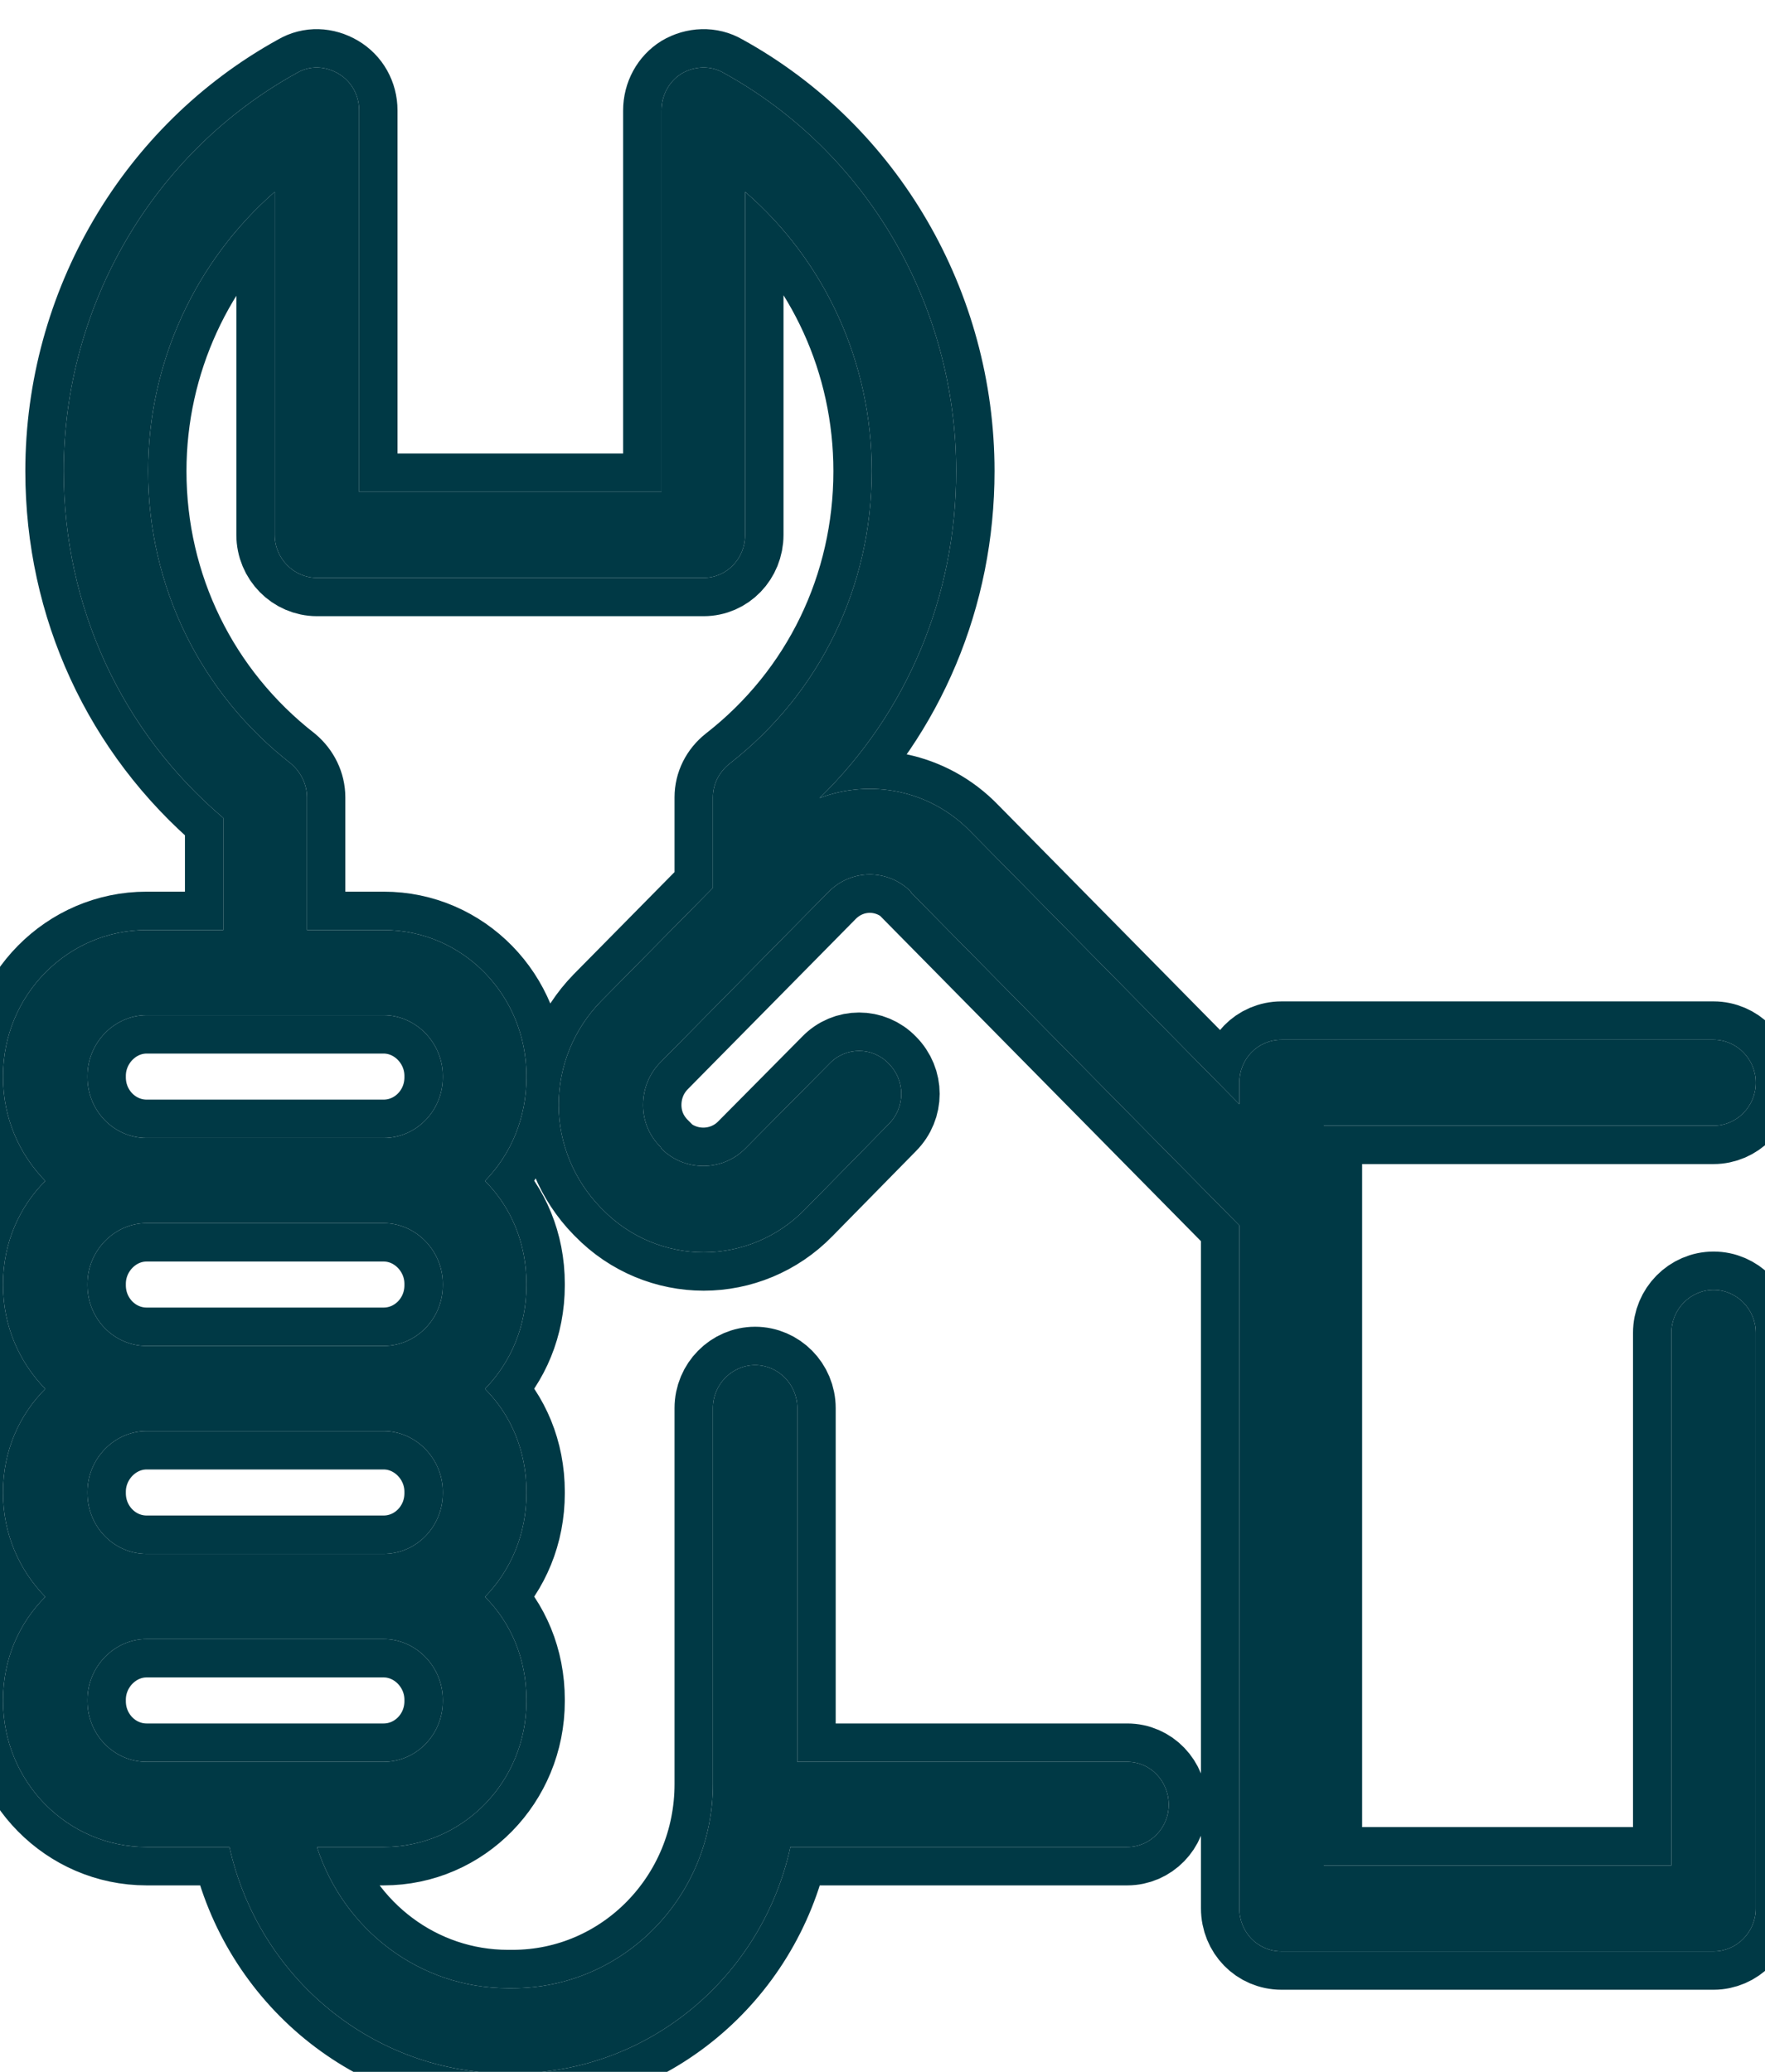 <?xml version="1.0" encoding="utf-8"?>
<svg xmlns="http://www.w3.org/2000/svg"
	xmlns:xlink="http://www.w3.org/1999/xlink"
	width="23px" height="27px" viewBox="0 0 23 27">
<clipPath id="clip0"><path fillRule="evenodd" d="M-1.97 29.03C-1.97 29.03-1.97-1.13-1.97-1.13-1.97-1.13 24.88-1.13 24.88-1.13 24.88-1.13 24.88 29.03 24.88 29.03 24.88 29.03-1.97 29.03-1.97 29.03ZM 22.88 17.37C 22.88 17.06 22.63 16.81 22.33 16.81 22.03 16.81 21.78 17.06 21.78 17.37 21.78 17.37 21.78 24.31 21.78 24.31 21.78 24.31 17.25 24.31 17.25 24.31 17.25 24.31 17.25 15.74 17.25 15.74 17.25 15.74 17.25 15.74 17.25 15.74 17.25 15.74 17.25 14.67 17.25 14.67 17.25 14.67 22.33 14.67 22.33 14.67 22.63 14.67 22.88 14.42 22.88 14.11 22.88 13.8 22.63 13.55 22.33 13.55 22.33 13.55 16.7 13.55 16.7 13.55 16.39 13.55 16.15 13.8 16.15 14.11 16.15 14.11 16.15 14.39 16.15 14.39 16.15 14.39 12.65 10.84 12.65 10.84 12.12 10.29 11.34 10.15 10.68 10.4 11.82 9.29 12.46 7.77 12.46 6.14 12.46 3.98 11.3 1.98 9.43 0.95 9.26 0.85 9.05 0.86 8.88 0.96 8.72 1.06 8.62 1.24 8.62 1.44 8.62 1.44 8.62 6.41 8.62 6.41 8.62 6.41 4.68 6.41 4.68 6.41 4.68 6.41 4.68 1.44 4.68 1.44 4.68 1.24 4.58 1.06 4.41 0.96 4.24 0.86 4.04 0.85 3.87 0.95 2 1.98 0.83 3.98 0.83 6.14 0.83 7.9 1.58 9.53 2.91 10.66 2.91 10.66 2.91 12.12 2.91 12.12 2.91 12.12 1.91 12.12 1.91 12.12 0.88 12.12 0.04 12.97 0.04 14.02 0.04 14.02 0.04 14.04 0.04 14.04 0.04 14.57 0.25 15.04 0.59 15.39 0.25 15.73 0.04 16.2 0.04 16.73 0.04 16.73 0.04 16.75 0.04 16.75 0.04 17.28 0.25 17.75 0.59 18.1 0.25 18.44 0.04 18.91 0.04 19.44 0.04 19.44 0.04 19.46 0.04 19.46 0.04 19.99 0.25 20.46 0.59 20.81 0.25 21.15 0.04 21.62 0.04 22.15 0.04 22.15 0.04 22.17 0.04 22.17 0.04 23.22 0.88 24.07 1.91 24.07 1.91 24.07 2.99 24.07 2.99 24.07 3.37 25.78 4.87 27.02 6.62 27.02 6.62 27.02 6.68 27.02 6.68 27.02 8.45 27.02 9.93 25.76 10.3 24.07 10.3 24.07 14.69 24.07 14.69 24.07 14.99 24.07 15.23 23.82 15.23 23.52 15.23 23.21 14.99 22.96 14.69 22.96 14.69 22.96 10.39 22.96 10.39 22.96 10.39 22.96 10.39 18.35 10.39 18.35 10.39 18.04 10.14 17.79 9.84 17.79 9.54 17.79 9.29 18.04 9.29 18.35 9.29 18.35 9.29 23.25 9.29 23.25 9.29 24.72 8.12 25.91 6.68 25.91 6.68 25.91 6.62 25.91 6.62 25.91 5.47 25.91 4.48 25.15 4.13 24.07 4.13 24.07 5 24.07 5 24.07 6.03 24.07 6.86 23.22 6.86 22.17 6.86 22.17 6.86 22.15 6.86 22.15 6.86 21.62 6.66 21.15 6.32 20.81 6.66 20.46 6.86 19.99 6.86 19.46 6.86 19.46 6.86 19.44 6.86 19.44 6.86 18.91 6.66 18.44 6.32 18.1 6.66 17.75 6.86 17.28 6.86 16.75 6.86 16.75 6.86 16.73 6.86 16.73 6.86 16.2 6.66 15.73 6.32 15.39 6.66 15.04 6.86 14.57 6.86 14.04 6.86 14.04 6.86 14.02 6.86 14.02 6.86 12.97 6.03 12.12 5 12.12 5 12.12 4 12.12 4 12.12 4 12.12 4 10.39 4 10.39 4 10.22 3.92 10.06 3.79 9.95 2.61 9.03 1.93 7.64 1.93 6.14 1.93 4.72 2.55 3.4 3.58 2.5 3.58 2.5 3.58 6.97 3.58 6.97 3.58 7.28 3.83 7.53 4.13 7.53 4.13 7.53 9.17 7.53 9.17 7.53 9.47 7.53 9.71 7.28 9.71 6.97 9.71 6.97 9.71 2.5 9.71 2.5 10.75 3.4 11.36 4.72 11.36 6.14 11.36 7.64 10.69 9.03 9.51 9.95 9.37 10.06 9.29 10.22 9.29 10.39 9.29 10.39 9.29 11.57 9.29 11.57 9.29 11.57 7.83 13.05 7.83 13.05 7.48 13.41 7.28 13.89 7.28 14.4 7.28 14.9 7.48 15.38 7.83 15.74 7.83 15.74 7.85 15.76 7.85 15.76 8.21 16.13 8.69 16.32 9.17 16.32 9.65 16.32 10.13 16.13 10.49 15.76 10.49 15.76 11.58 14.65 11.58 14.65 11.8 14.43 11.8 14.08 11.58 13.86 11.37 13.64 11.02 13.64 10.81 13.86 10.81 13.86 9.71 14.97 9.71 14.97 9.41 15.27 8.92 15.27 8.62 14.97 8.62 14.97 8.61 14.95 8.61 14.95 8.46 14.8 8.38 14.61 8.38 14.4 8.38 14.19 8.46 13.99 8.61 13.84 8.61 13.84 10.79 11.63 10.79 11.63 11.09 11.32 11.57 11.32 11.87 11.62 11.87 11.63 11.87 11.63 11.87 11.63 11.87 11.63 16.15 15.97 16.15 15.97 16.15 15.97 16.15 24.87 16.15 24.87 16.15 25.18 16.39 25.43 16.7 25.43 16.7 25.43 22.33 25.43 22.33 25.43 22.63 25.43 22.88 25.18 22.88 24.87 22.88 24.87 22.88 17.37 22.88 17.37ZM 5.77 14.02C 5.77 14.02 5.77 14.04 5.77 14.04 5.77 14.48 5.42 14.83 5 14.83 5 14.83 1.91 14.83 1.91 14.83 1.49 14.83 1.14 14.48 1.14 14.04 1.14 14.04 1.14 14.02 1.14 14.02 1.14 13.59 1.49 13.23 1.91 13.23 1.91 13.23 5 13.23 5 13.23 5.42 13.23 5.77 13.59 5.77 14.02ZM 1.91 15.94C 1.91 15.94 5 15.94 5 15.94 5.42 15.94 5.77 16.3 5.77 16.73 5.77 16.73 5.77 16.75 5.77 16.75 5.77 17.19 5.42 17.54 5 17.54 5 17.54 1.91 17.54 1.91 17.54 1.49 17.54 1.14 17.19 1.14 16.75 1.14 16.75 1.14 16.73 1.14 16.73 1.14 16.3 1.49 15.94 1.91 15.94ZM 1.91 18.65C 1.91 18.65 5 18.65 5 18.65 5.42 18.65 5.77 19.01 5.77 19.44 5.77 19.44 5.77 19.46 5.77 19.46 5.77 19.9 5.42 20.25 5 20.25 5 20.25 1.91 20.25 1.91 20.25 1.49 20.25 1.14 19.9 1.14 19.46 1.14 19.46 1.14 19.44 1.14 19.44 1.14 19.01 1.49 18.65 1.91 18.65ZM 1.91 21.36C 1.91 21.36 5 21.36 5 21.36 5.42 21.36 5.77 21.72 5.77 22.15 5.77 22.15 5.77 22.17 5.77 22.17 5.77 22.17 5.77 22.17 5.77 22.17 5.77 22.61 5.42 22.96 5 22.96 5 22.96 1.91 22.96 1.91 22.96 1.49 22.96 1.14 22.61 1.14 22.17 1.14 22.17 1.14 22.15 1.14 22.15 1.14 21.72 1.49 21.36 1.91 21.36Z"/></clipPath><defs>
<symbol id="symbol0"><path fillRule="evenodd" d="M 22.33 16.81C 22.03 16.81 21.78 17.06 21.78 17.37 21.78 17.37 21.78 24.31 21.78 24.31 21.78 24.31 17.25 24.31 17.25 24.31 17.25 24.31 17.25 15.74 17.25 15.74 17.25 15.74 17.25 15.74 17.25 15.74 17.25 15.74 17.25 14.67 17.25 14.67 17.25 14.67 22.33 14.67 22.33 14.67 22.63 14.67 22.88 14.42 22.88 14.11 22.88 13.8 22.63 13.55 22.33 13.55 22.33 13.55 16.7 13.55 16.7 13.55 16.39 13.55 16.15 13.8 16.15 14.11 16.15 14.11 16.15 14.39 16.15 14.39 16.15 14.39 12.65 10.84 12.65 10.84 12.12 10.29 11.34 10.15 10.68 10.4 11.82 9.29 12.46 7.77 12.46 6.14 12.46 3.98 11.3 1.98 9.43 0.95 9.26 0.85 9.05 0.86 8.88 0.96 8.72 1.06 8.62 1.24 8.62 1.44 8.62 1.44 8.62 6.41 8.62 6.41 8.62 6.41 4.68 6.41 4.68 6.41 4.68 6.41 4.68 1.44 4.68 1.44 4.68 1.24 4.58 1.06 4.41 0.96 4.24 0.86 4.04 0.85 3.87 0.95 2 1.98 0.83 3.98 0.83 6.14 0.83 7.9 1.58 9.53 2.91 10.66 2.91 10.66 2.91 12.12 2.91 12.12 2.91 12.12 1.91 12.12 1.91 12.12 0.88 12.12 0.04 12.97 0.04 14.02 0.04 14.02 0.04 14.04 0.04 14.04 0.04 14.57 0.25 15.04 0.59 15.39 0.25 15.73 0.04 16.2 0.04 16.73 0.04 16.73 0.04 16.75 0.04 16.75 0.04 17.28 0.25 17.75 0.59 18.1 0.25 18.44 0.04 18.91 0.04 19.44 0.04 19.44 0.04 19.46 0.04 19.46 0.04 19.99 0.25 20.46 0.59 20.81 0.25 21.15 0.04 21.62 0.04 22.15 0.04 22.15 0.04 22.17 0.04 22.17 0.04 23.22 0.88 24.07 1.91 24.07 1.91 24.07 2.99 24.07 2.99 24.07 3.37 25.78 4.87 27.02 6.62 27.02 6.62 27.02 6.68 27.02 6.68 27.02 8.45 27.02 9.93 25.76 10.3 24.07 10.3 24.07 14.69 24.07 14.69 24.07 14.99 24.07 15.23 23.82 15.23 23.52 15.23 23.21 14.99 22.96 14.69 22.96 14.69 22.96 10.39 22.96 10.39 22.96 10.39 22.96 10.39 18.35 10.39 18.35 10.39 18.04 10.14 17.79 9.84 17.79 9.54 17.79 9.29 18.04 9.29 18.35 9.29 18.35 9.29 23.25 9.29 23.25 9.29 24.72 8.12 25.91 6.68 25.91 6.68 25.91 6.62 25.91 6.62 25.91 5.47 25.91 4.48 25.15 4.13 24.07 4.13 24.07 5 24.07 5 24.07 6.03 24.07 6.86 23.22 6.86 22.17 6.86 22.17 6.86 22.15 6.86 22.15 6.86 21.62 6.66 21.15 6.32 20.81 6.66 20.46 6.86 19.99 6.86 19.46 6.86 19.46 6.86 19.44 6.86 19.44 6.86 18.91 6.66 18.44 6.32 18.1 6.66 17.75 6.86 17.28 6.86 16.75 6.86 16.75 6.86 16.73 6.86 16.73 6.86 16.2 6.66 15.73 6.32 15.39 6.66 15.04 6.86 14.57 6.86 14.04 6.86 14.04 6.86 14.02 6.86 14.02 6.86 12.97 6.03 12.12 5 12.12 5 12.12 4 12.12 4 12.12 4 12.12 4 10.39 4 10.39 4 10.22 3.92 10.06 3.79 9.95 2.61 9.03 1.93 7.64 1.93 6.14 1.93 4.72 2.55 3.4 3.58 2.5 3.58 2.5 3.58 6.97 3.58 6.97 3.58 7.28 3.83 7.53 4.13 7.53 4.13 7.53 9.17 7.53 9.17 7.53 9.47 7.53 9.71 7.28 9.71 6.97 9.71 6.97 9.71 2.5 9.71 2.5 10.75 3.4 11.36 4.72 11.36 6.14 11.36 7.64 10.69 9.03 9.51 9.95 9.37 10.06 9.29 10.22 9.29 10.39 9.29 10.39 9.29 11.57 9.29 11.57 9.29 11.57 7.83 13.05 7.83 13.05 7.48 13.41 7.28 13.89 7.28 14.4 7.28 14.9 7.48 15.38 7.83 15.74 7.83 15.74 7.85 15.76 7.85 15.76 8.21 16.13 8.69 16.32 9.17 16.32 9.65 16.32 10.13 16.13 10.49 15.76 10.49 15.76 11.58 14.65 11.58 14.65 11.8 14.43 11.8 14.08 11.58 13.86 11.37 13.64 11.02 13.64 10.81 13.86 10.81 13.86 9.71 14.97 9.71 14.97 9.41 15.27 8.92 15.27 8.62 14.97 8.62 14.97 8.61 14.95 8.61 14.95 8.46 14.8 8.38 14.61 8.38 14.4 8.38 14.19 8.46 13.99 8.61 13.84 8.61 13.84 10.79 11.63 10.79 11.63 11.09 11.32 11.57 11.32 11.87 11.62 11.87 11.62 11.87 11.62 11.87 11.62 11.87 11.63 11.87 11.63 11.87 11.63 11.87 11.63 16.15 15.97 16.15 15.97 16.15 15.97 16.15 24.87 16.15 24.87 16.15 25.18 16.39 25.43 16.7 25.43 16.7 25.43 22.33 25.43 22.33 25.43 22.63 25.43 22.88 25.18 22.88 24.87 22.88 24.87 22.88 17.37 22.88 17.37 22.88 17.06 22.63 16.81 22.33 16.81ZM 5.77 16.73C 5.77 16.73 5.77 16.75 5.77 16.75 5.77 17.19 5.42 17.54 5 17.54 5 17.54 1.91 17.54 1.91 17.54 1.49 17.54 1.14 17.19 1.14 16.75 1.14 16.75 1.14 16.73 1.14 16.73 1.14 16.3 1.49 15.94 1.91 15.94 1.91 15.94 5 15.94 5 15.94 5.42 15.94 5.77 16.3 5.77 16.73ZM 5.77 19.44C 5.77 19.44 5.77 19.46 5.77 19.46 5.77 19.9 5.42 20.25 5 20.25 5 20.25 1.91 20.25 1.91 20.25 1.49 20.25 1.14 19.9 1.14 19.46 1.14 19.46 1.14 19.44 1.14 19.44 1.14 19.01 1.49 18.65 1.91 18.65 1.91 18.65 5 18.65 5 18.65 5.42 18.65 5.77 19.01 5.77 19.44ZM 5.77 22.17C 5.77 22.61 5.42 22.96 5 22.96 5 22.96 1.91 22.96 1.91 22.96 1.49 22.96 1.14 22.61 1.14 22.17 1.14 22.17 1.14 22.15 1.14 22.15 1.14 21.72 1.49 21.36 1.91 21.36 1.91 21.36 5 21.36 5 21.36 5.42 21.36 5.77 21.72 5.77 22.15 5.77 22.15 5.77 22.17 5.77 22.17 5.77 22.17 5.77 22.17 5.77 22.17ZM 5.77 14.02C 5.77 14.02 5.77 14.04 5.77 14.04 5.77 14.48 5.42 14.83 5 14.83 5 14.83 1.91 14.83 1.91 14.83 1.49 14.83 1.14 14.48 1.14 14.04 1.14 14.04 1.14 14.02 1.14 14.02 1.14 13.59 1.49 13.23 1.91 13.23 1.91 13.23 5 13.23 5 13.23 5.42 13.23 5.77 13.59 5.77 14.02Z"/></symbol></defs>
<g><use xlink:href="#symbol0" x="0" y="0" width="23" height="27" fill="rgb(0,57,69)"/><use xlink:href="#symbol0" x="0" y="0" width="23" height="27" fill="none" stroke="rgb(0,57,69)" stroke-width="1.00px" clip-path="url(#clip0)"/></g></svg>